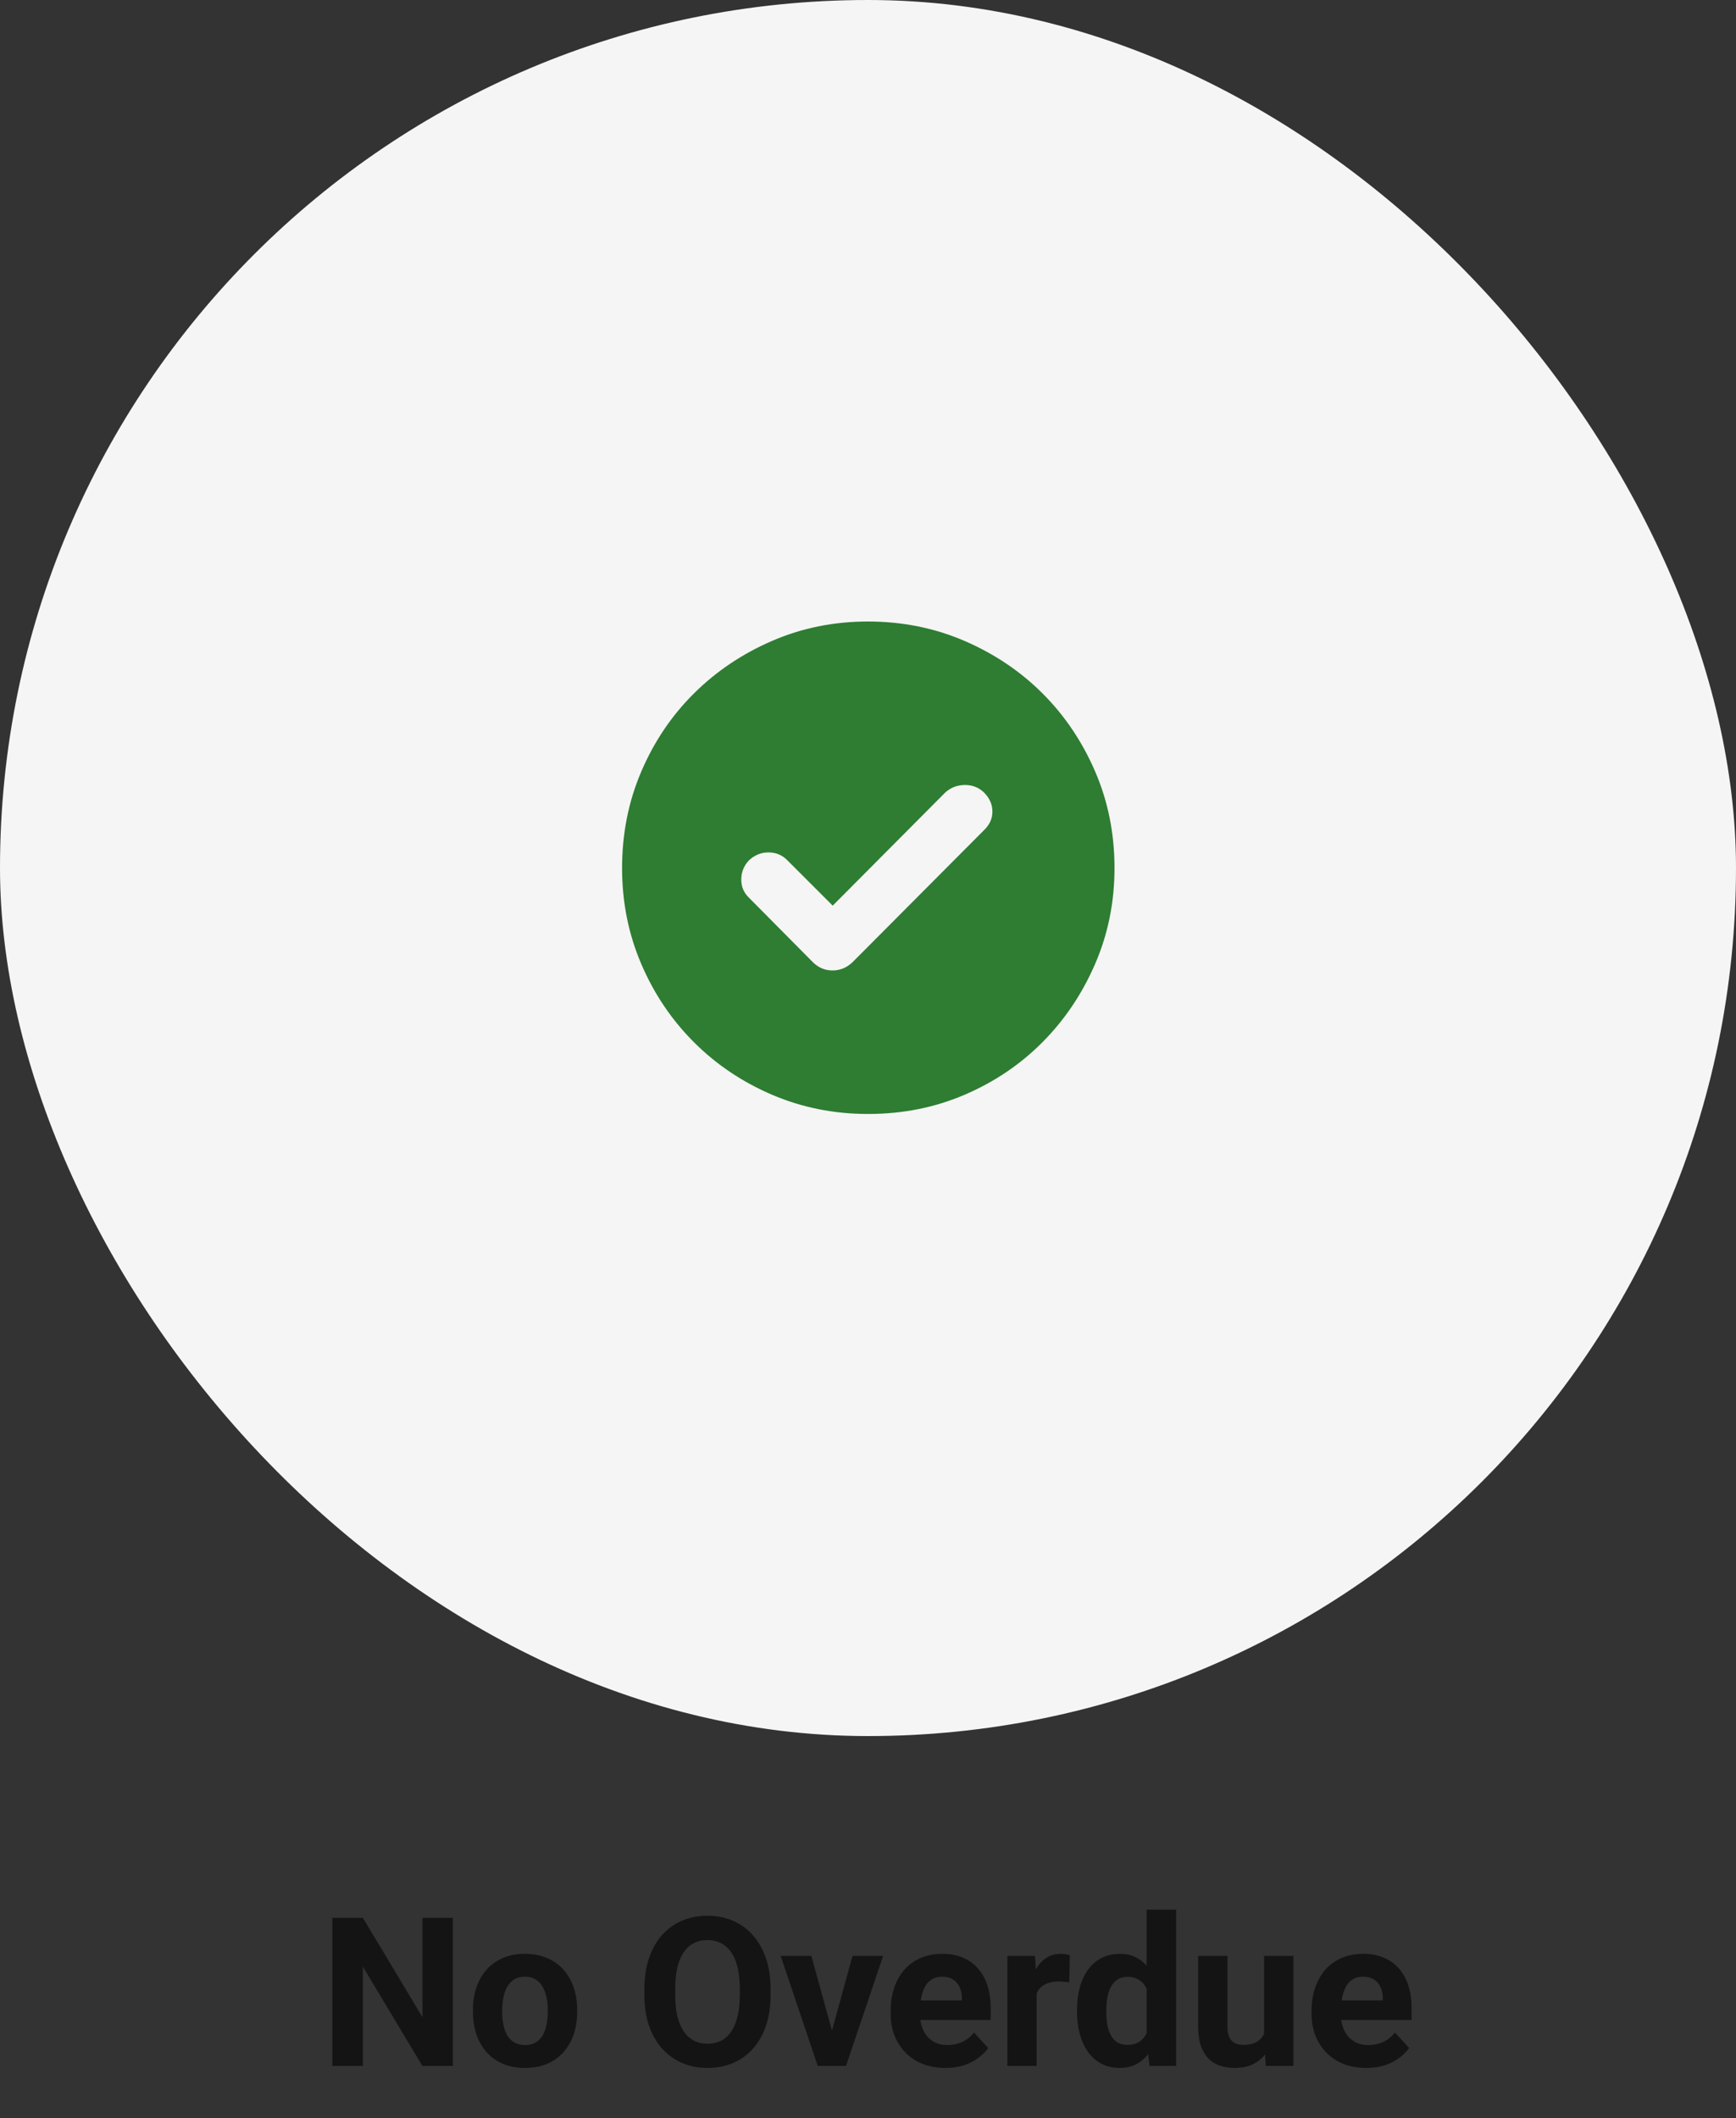 <svg width="200" height="244" viewBox="0 0 200 244" fill="none" xmlns="http://www.w3.org/2000/svg">
<rect x="0" y="0" width="200" height="244" fill="#333333" stroke="none"/>
<rect width="200" height="200" rx="100" fill="#F5F5F5"/>
<path d="M95.934 104.333L90.667 99.067C90.089 98.489 89.376 98.2 88.526 98.2C87.677 98.2 86.924 98.511 86.267 99.133C85.689 99.756 85.4 100.489 85.4 101.333C85.4 102.178 85.711 102.889 86.334 103.467L93.667 110.867C94.309 111.489 95.059 111.8 95.915 111.8C96.772 111.8 97.534 111.489 98.2 110.867L113.334 95.667C114 95.044 114.334 94.32 114.334 93.493C114.334 92.665 114 91.924 113.334 91.267C112.711 90.689 111.965 90.411 111.093 90.433C110.221 90.456 109.479 90.756 108.867 91.333L95.934 104.333ZM100.01 128.333C96.092 128.333 92.412 127.598 88.968 126.128C85.524 124.657 82.515 122.635 79.94 120.06C77.365 117.486 75.343 114.48 73.873 111.042C72.402 107.604 71.667 103.927 71.667 100.009C71.667 96.048 72.402 92.345 73.873 88.901C75.343 85.457 77.362 82.458 79.93 79.903C82.497 77.348 85.502 75.326 88.943 73.835C92.384 72.345 96.065 71.6 99.986 71.6C103.951 71.6 107.658 72.344 111.107 73.83C114.557 75.317 117.557 77.335 120.108 79.884C122.66 82.433 124.68 85.43 126.168 88.876C127.656 92.321 128.4 96.029 128.4 100C128.4 103.923 127.655 107.607 126.165 111.05C124.675 114.493 122.652 117.499 120.097 120.068C117.543 122.638 114.546 124.657 111.109 126.128C107.671 127.598 103.971 128.333 100.01 128.333Z" fill="#2E7D32"/>
<path d="M52.176 220.938V238H48.66L41.805 226.562V238H38.289V220.938H41.805L48.672 232.387V220.938H52.176ZM54.484 231.789V231.543C54.484 230.613 54.617 229.758 54.883 228.977C55.148 228.188 55.535 227.504 56.043 226.926C56.551 226.348 57.176 225.898 57.918 225.578C58.66 225.25 59.512 225.086 60.473 225.086C61.434 225.086 62.289 225.25 63.039 225.578C63.789 225.898 64.418 226.348 64.926 226.926C65.441 227.504 65.832 228.188 66.098 228.977C66.363 229.758 66.496 230.613 66.496 231.543V231.789C66.496 232.711 66.363 233.566 66.098 234.355C65.832 235.137 65.441 235.82 64.926 236.406C64.418 236.984 63.793 237.434 63.051 237.754C62.309 238.074 61.457 238.234 60.496 238.234C59.535 238.234 58.68 238.074 57.93 237.754C57.188 237.434 56.559 236.984 56.043 236.406C55.535 235.82 55.148 235.137 54.883 234.355C54.617 233.566 54.484 232.711 54.484 231.789ZM57.859 231.543V231.789C57.859 232.32 57.906 232.816 58 233.277C58.094 233.738 58.242 234.145 58.445 234.496C58.656 234.84 58.93 235.109 59.266 235.305C59.602 235.5 60.012 235.598 60.496 235.598C60.965 235.598 61.367 235.5 61.703 235.305C62.039 235.109 62.309 234.84 62.512 234.496C62.715 234.145 62.863 233.738 62.957 233.277C63.059 232.816 63.109 232.32 63.109 231.789V231.543C63.109 231.027 63.059 230.543 62.957 230.09C62.863 229.629 62.711 229.223 62.5 228.871C62.297 228.512 62.027 228.23 61.691 228.027C61.355 227.824 60.949 227.723 60.473 227.723C59.996 227.723 59.59 227.824 59.254 228.027C58.926 228.23 58.656 228.512 58.445 228.871C58.242 229.223 58.094 229.629 58 230.09C57.906 230.543 57.859 231.027 57.859 231.543ZM88.773 229.07V229.879C88.773 231.176 88.598 232.34 88.246 233.371C87.894 234.402 87.398 235.281 86.758 236.008C86.117 236.727 85.352 237.277 84.461 237.66C83.578 238.043 82.598 238.234 81.519 238.234C80.449 238.234 79.469 238.043 78.578 237.66C77.695 237.277 76.93 236.727 76.281 236.008C75.633 235.281 75.129 234.402 74.769 233.371C74.418 232.34 74.242 231.176 74.242 229.879V229.07C74.242 227.766 74.418 226.602 74.769 225.578C75.121 224.547 75.617 223.668 76.258 222.941C76.906 222.215 77.672 221.66 78.555 221.277C79.445 220.895 80.426 220.703 81.496 220.703C82.574 220.703 83.555 220.895 84.438 221.277C85.328 221.66 86.094 222.215 86.734 222.941C87.383 223.668 87.883 224.547 88.234 225.578C88.594 226.602 88.773 227.766 88.773 229.07ZM85.223 229.879V229.047C85.223 228.141 85.141 227.344 84.977 226.656C84.812 225.969 84.57 225.391 84.25 224.922C83.93 224.453 83.539 224.102 83.078 223.867C82.617 223.625 82.09 223.504 81.496 223.504C80.902 223.504 80.375 223.625 79.914 223.867C79.461 224.102 79.074 224.453 78.754 224.922C78.441 225.391 78.203 225.969 78.039 226.656C77.875 227.344 77.793 228.141 77.793 229.047V229.879C77.793 230.777 77.875 231.574 78.039 232.27C78.203 232.957 78.445 233.539 78.766 234.016C79.086 234.484 79.477 234.84 79.938 235.082C80.398 235.324 80.926 235.445 81.519 235.445C82.113 235.445 82.641 235.324 83.102 235.082C83.562 234.84 83.949 234.484 84.262 234.016C84.574 233.539 84.812 232.957 84.977 232.27C85.141 231.574 85.223 230.777 85.223 229.879ZM95.406 235.539L98.219 225.32H101.746L97.469 238H95.336L95.406 235.539ZM93.473 225.32L96.297 235.551L96.356 238H94.211L89.934 225.32H93.473ZM108.93 238.234C107.945 238.234 107.062 238.078 106.281 237.766C105.5 237.445 104.836 237.004 104.289 236.441C103.75 235.879 103.336 235.227 103.047 234.484C102.758 233.734 102.613 232.938 102.613 232.094V231.625C102.613 230.664 102.75 229.785 103.023 228.988C103.297 228.191 103.688 227.5 104.195 226.914C104.711 226.328 105.336 225.879 106.07 225.566C106.805 225.246 107.633 225.086 108.555 225.086C109.453 225.086 110.25 225.234 110.945 225.531C111.641 225.828 112.223 226.25 112.691 226.797C113.168 227.344 113.527 228 113.77 228.766C114.012 229.523 114.133 230.367 114.133 231.297V232.703H104.055V230.453H110.816V230.195C110.816 229.727 110.73 229.309 110.559 228.941C110.395 228.566 110.145 228.27 109.809 228.051C109.473 227.832 109.043 227.723 108.52 227.723C108.074 227.723 107.691 227.82 107.371 228.016C107.051 228.211 106.789 228.484 106.586 228.836C106.391 229.188 106.242 229.602 106.141 230.078C106.047 230.547 106 231.062 106 231.625V232.094C106 232.602 106.07 233.07 106.211 233.5C106.359 233.93 106.566 234.301 106.832 234.613C107.105 234.926 107.434 235.168 107.816 235.34C108.207 235.512 108.648 235.598 109.141 235.598C109.75 235.598 110.316 235.48 110.84 235.246C111.371 235.004 111.828 234.641 112.211 234.156L113.852 235.938C113.586 236.32 113.223 236.688 112.762 237.039C112.309 237.391 111.762 237.68 111.121 237.906C110.48 238.125 109.75 238.234 108.93 238.234ZM119.43 228.086V238H116.055V225.32H119.23L119.43 228.086ZM123.25 225.238L123.191 228.367C123.027 228.344 122.828 228.324 122.594 228.309C122.367 228.285 122.16 228.273 121.973 228.273C121.496 228.273 121.082 228.336 120.73 228.461C120.387 228.578 120.098 228.754 119.863 228.988C119.637 229.223 119.465 229.508 119.348 229.844C119.238 230.18 119.176 230.562 119.16 230.992L118.48 230.781C118.48 229.961 118.562 229.207 118.727 228.52C118.891 227.824 119.129 227.219 119.441 226.703C119.762 226.188 120.152 225.789 120.613 225.508C121.074 225.227 121.602 225.086 122.195 225.086C122.383 225.086 122.574 225.102 122.77 225.133C122.965 225.156 123.125 225.191 123.25 225.238ZM132.098 235.234V220H135.496V238H132.438L132.098 235.234ZM124.082 231.812V231.566C124.082 230.598 124.191 229.719 124.41 228.93C124.629 228.133 124.949 227.449 125.371 226.879C125.793 226.309 126.312 225.867 126.93 225.555C127.547 225.242 128.25 225.086 129.039 225.086C129.781 225.086 130.43 225.242 130.984 225.555C131.547 225.867 132.023 226.312 132.414 226.891C132.812 227.461 133.133 228.137 133.375 228.918C133.617 229.691 133.793 230.539 133.902 231.461V232C133.793 232.883 133.617 233.703 133.375 234.461C133.133 235.219 132.812 235.883 132.414 236.453C132.023 237.016 131.547 237.453 130.984 237.766C130.422 238.078 129.766 238.234 129.016 238.234C128.227 238.234 127.523 238.074 126.906 237.754C126.297 237.434 125.781 236.984 125.359 236.406C124.945 235.828 124.629 235.148 124.41 234.367C124.191 233.586 124.082 232.734 124.082 231.812ZM127.457 231.566V231.812C127.457 232.336 127.496 232.824 127.574 233.277C127.66 233.73 127.797 234.133 127.984 234.484C128.18 234.828 128.43 235.098 128.734 235.293C129.047 235.48 129.426 235.574 129.871 235.574C130.449 235.574 130.926 235.445 131.301 235.188C131.676 234.922 131.961 234.559 132.156 234.098C132.359 233.637 132.477 233.105 132.508 232.504V230.969C132.484 230.477 132.414 230.035 132.297 229.645C132.188 229.246 132.023 228.906 131.805 228.625C131.594 228.344 131.328 228.125 131.008 227.969C130.695 227.812 130.324 227.734 129.895 227.734C129.457 227.734 129.082 227.836 128.77 228.039C128.457 228.234 128.203 228.504 128.008 228.848C127.82 229.191 127.68 229.598 127.586 230.066C127.5 230.527 127.457 231.027 127.457 231.566ZM145.633 234.965V225.32H149.008V238H145.832L145.633 234.965ZM146.008 232.363L147.004 232.34C147.004 233.184 146.906 233.969 146.711 234.695C146.516 235.414 146.223 236.039 145.832 236.57C145.441 237.094 144.949 237.504 144.355 237.801C143.762 238.09 143.062 238.234 142.258 238.234C141.641 238.234 141.07 238.148 140.547 237.977C140.031 237.797 139.586 237.52 139.211 237.145C138.844 236.762 138.555 236.273 138.344 235.68C138.141 235.078 138.039 234.355 138.039 233.512V225.32H141.414V233.535C141.414 233.91 141.457 234.227 141.543 234.484C141.637 234.742 141.766 234.953 141.93 235.117C142.094 235.281 142.285 235.398 142.504 235.469C142.73 235.539 142.98 235.574 143.254 235.574C143.949 235.574 144.496 235.434 144.895 235.152C145.301 234.871 145.586 234.488 145.75 234.004C145.922 233.512 146.008 232.965 146.008 232.363ZM157.422 238.234C156.438 238.234 155.555 238.078 154.773 237.766C153.992 237.445 153.328 237.004 152.781 236.441C152.242 235.879 151.828 235.227 151.539 234.484C151.25 233.734 151.105 232.938 151.105 232.094V231.625C151.105 230.664 151.242 229.785 151.516 228.988C151.789 228.191 152.18 227.5 152.688 226.914C153.203 226.328 153.828 225.879 154.562 225.566C155.297 225.246 156.125 225.086 157.047 225.086C157.945 225.086 158.742 225.234 159.438 225.531C160.133 225.828 160.715 226.25 161.184 226.797C161.66 227.344 162.02 228 162.262 228.766C162.504 229.523 162.625 230.367 162.625 231.297V232.703H152.547V230.453H159.309V230.195C159.309 229.727 159.223 229.309 159.051 228.941C158.887 228.566 158.637 228.27 158.301 228.051C157.965 227.832 157.535 227.723 157.012 227.723C156.566 227.723 156.184 227.82 155.863 228.016C155.543 228.211 155.281 228.484 155.078 228.836C154.883 229.188 154.734 229.602 154.633 230.078C154.539 230.547 154.492 231.062 154.492 231.625V232.094C154.492 232.602 154.562 233.07 154.703 233.5C154.852 233.93 155.059 234.301 155.324 234.613C155.598 234.926 155.926 235.168 156.309 235.34C156.699 235.512 157.141 235.598 157.633 235.598C158.242 235.598 158.809 235.48 159.332 235.246C159.863 235.004 160.32 234.641 160.703 234.156L162.344 235.938C162.078 236.32 161.715 236.688 161.254 237.039C160.801 237.391 160.254 237.68 159.613 237.906C158.973 238.125 158.242 238.234 157.422 238.234Z" fill="black" fill-opacity="0.6"/>
</svg>
